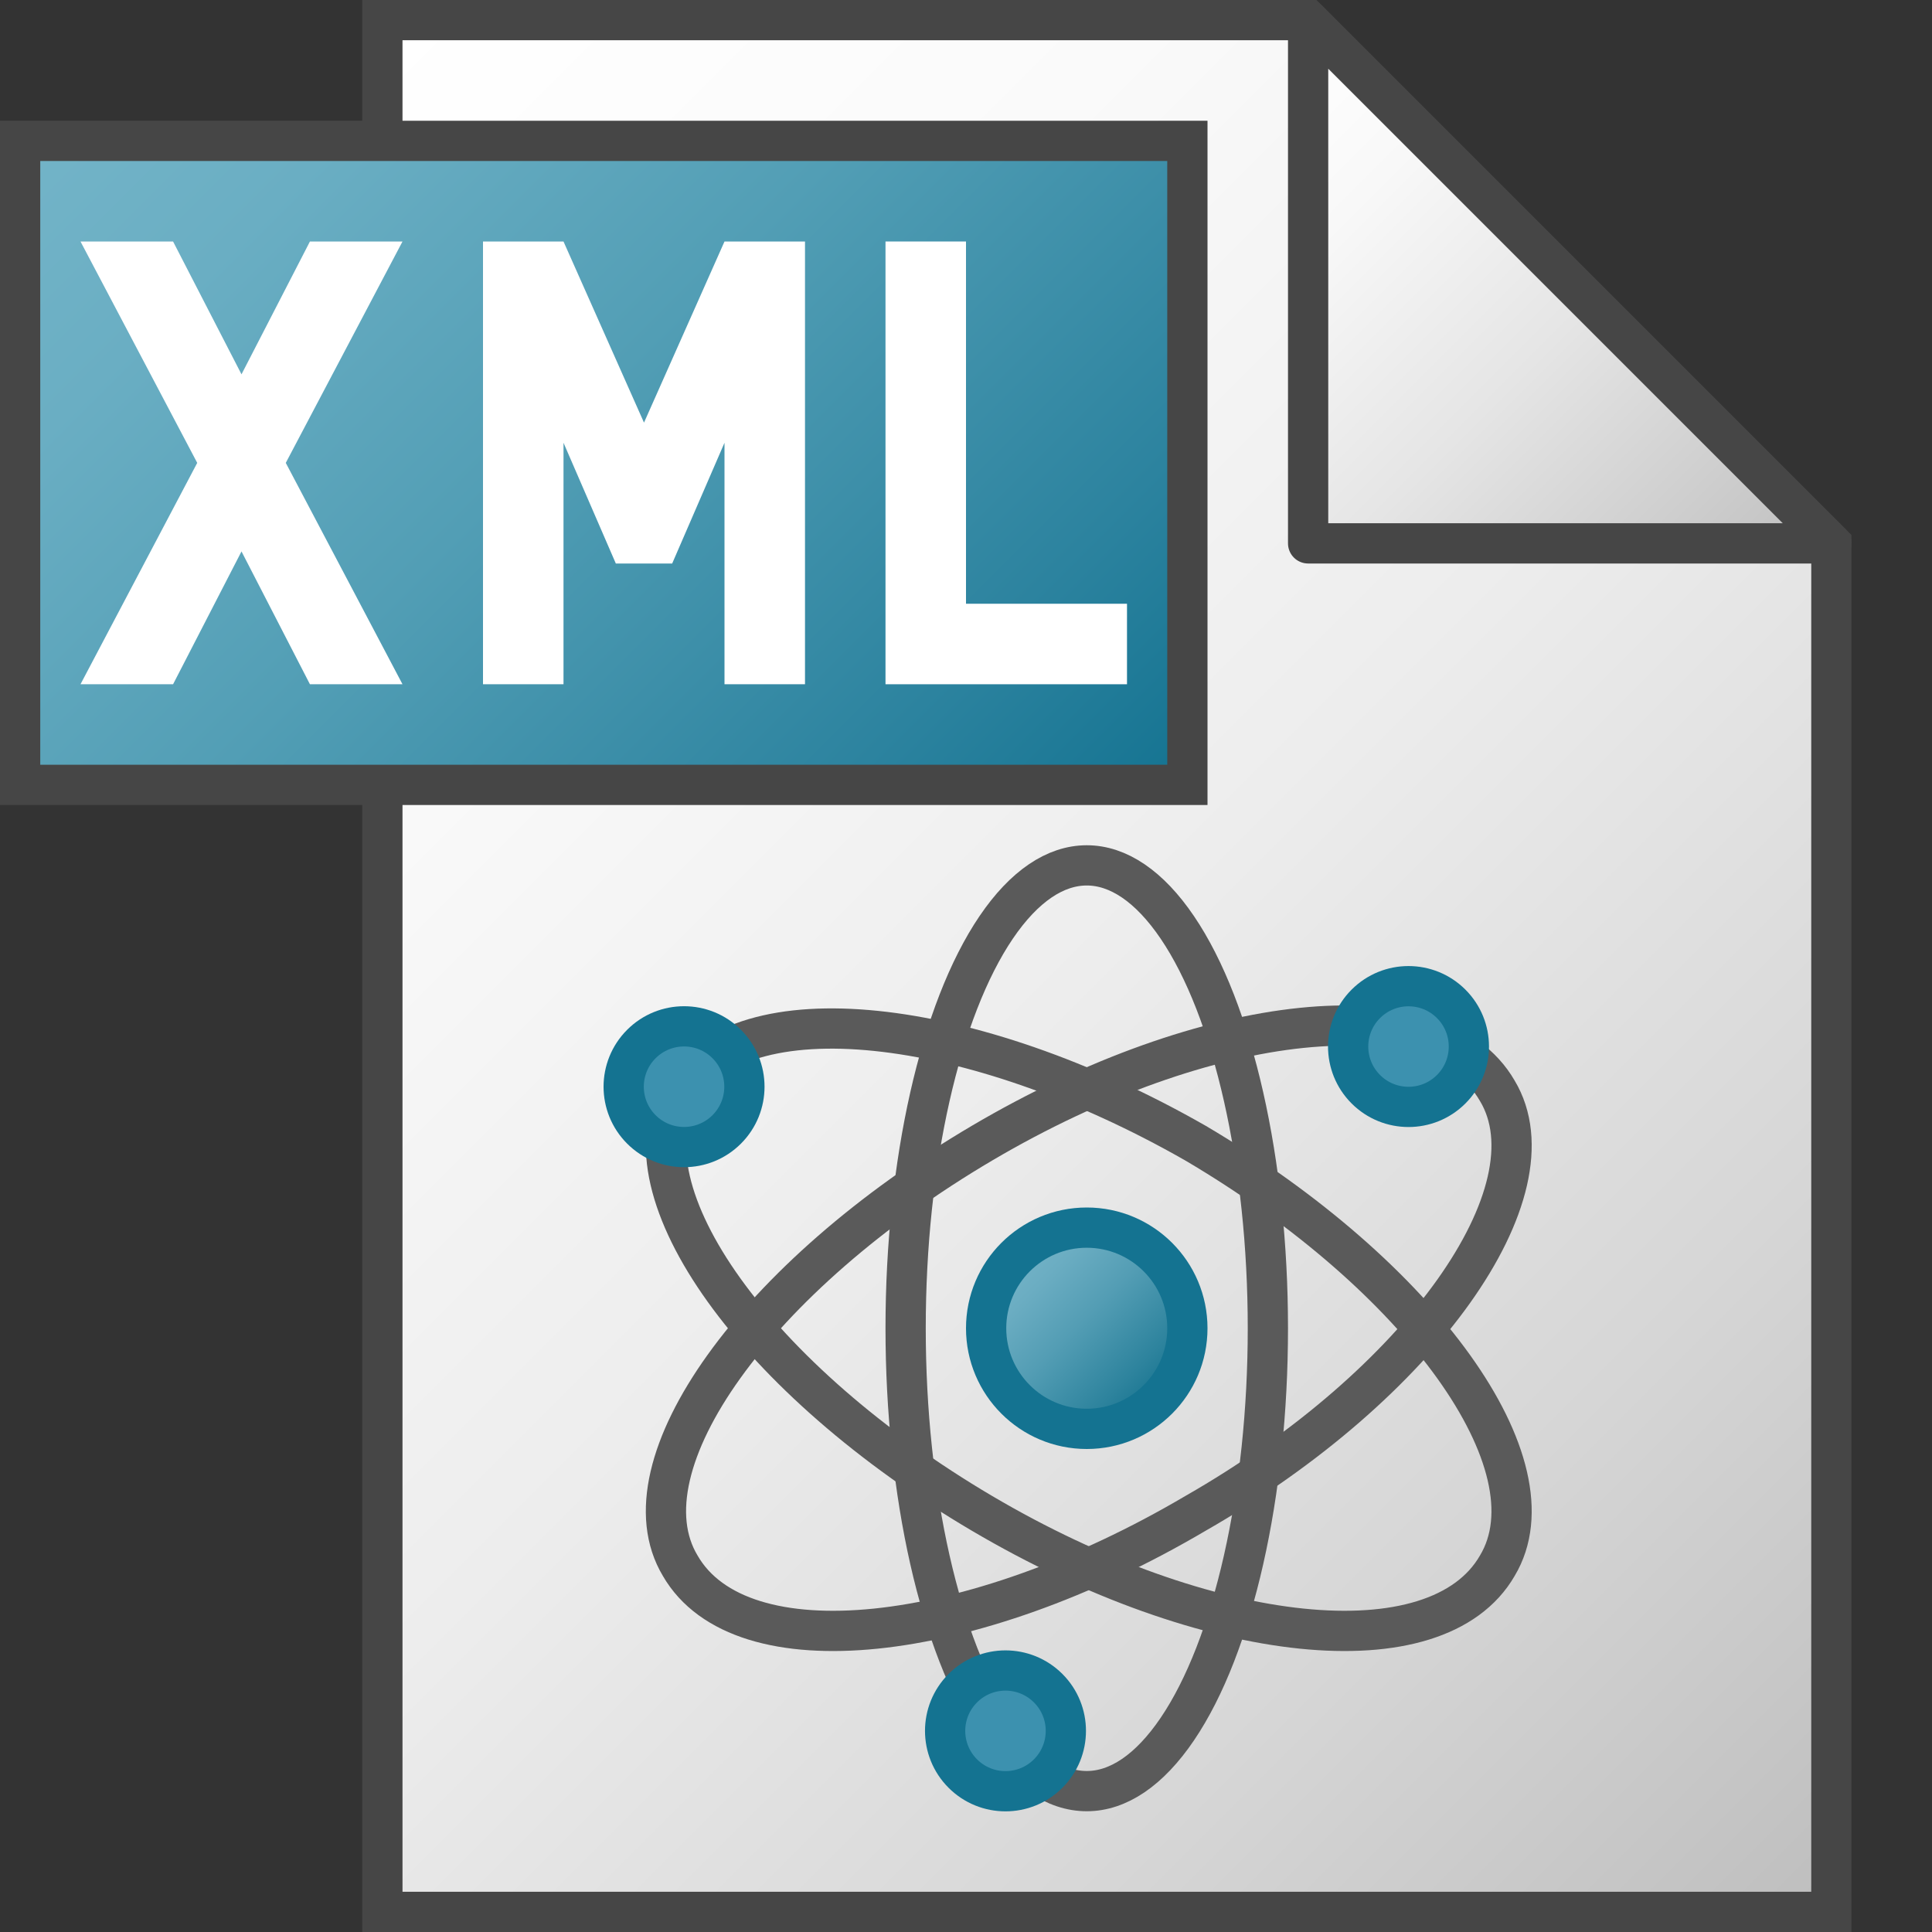 <svg version="1.1" id="Layer_1" xmlns="http://www.w3.org/2000/svg" xmlns:xlink="http://www.w3.org/1999/xlink" x="0px" y="0px"
	 viewBox="0 0 48 48" enable-background="new 0 0 48 48" xml:space="preserve">
<rect x="0" y="0" width="48" height="48" fill="#333333" stroke="none"/>
<linearGradient id="SVGID_1_" gradientUnits="userSpaceOnUse" x1="3.5" y1="-798.5" x2="45" y2="-840" gradientTransform="matrix(1 0 0 -1 0 -792)">
	<stop  offset="0" style="stop-color:#FFFFFF"/>
	<stop  offset="0.232" style="stop-color:#FAFAFA"/>
	<stop  offset="0.496" style="stop-color:#EDEDED"/>
	<stop  offset="0.775" style="stop-color:#D6D6D6"/>
	<stop  offset="1" style="stop-color:#BEBEBE"/>
</linearGradient>
<polygon fill="url(#SVGID_1_)" stroke="#464646" stroke-miterlimit="10" points="32.5,0.5 9.5,0.5 9.5,47.5 45.5,47.5 45.5,13.5 "/>
<linearGradient id="SVGID_2_" gradientUnits="userSpaceOnUse" x1="29.25" y1="-795.75" x2="42.25" y2="-808.75" gradientTransform="matrix(1 0 0 -1 0 -792)">
	<stop  offset="0" style="stop-color:#FFFFFF"/>
	<stop  offset="0.221" style="stop-color:#F8F8F8"/>
	<stop  offset="0.541" style="stop-color:#E5E5E5"/>
	<stop  offset="0.92" style="stop-color:#C6C6C6"/>
	<stop  offset="1" style="stop-color:#BEBEBE"/>
</linearGradient>
<polygon fill="url(#SVGID_2_)" stroke="#464646" stroke-linejoin="round" stroke-miterlimit="10" points="32.5,0.5 32.5,13.5 
	45.5,13.5 "/>
<linearGradient id="SVGID_3_" gradientUnits="userSpaceOnUse" x1="3.75" y1="0.25" x2="26.25" y2="22.75">
	<stop  offset="0" style="stop-color:#73B4C8"/>
	<stop  offset="0.175" style="stop-color:#6AAEC3"/>
	<stop  offset="0.457" style="stop-color:#529EB5"/>
	<stop  offset="0.809" style="stop-color:#2C839F"/>
	<stop  offset="1" style="stop-color:#147391"/>
</linearGradient>
<rect x="0.5" y="3.5" fill="url(#SVGID_3_)" stroke="#464646" stroke-miterlimit="10" width="29" height="16"/>
<polygon fill="#FFFFFF" points="28,17 22,17 22,6 24,6 24,15 28,15 "/>
<polygon fill="#FFFFFF" points="18,6 16,10.5 14,6 12,6 12,17 14,17 14,11 15.3,14 16.7,14 18,11 18,17 20,17 20,6 "/>
<polygon fill="#FFFFFF" points="2,17 4.3,17 6,13.7 7.7,17 10,17 7.1,11.5 10,6 7.7,6 6,9.3 4.3,6 2,6 4.9,11.5 "/>
<linearGradient id="SVGID_4_" gradientUnits="userSpaceOnUse" x1="25.872" y1="92.092" x2="30.046" y2="96.266" gradientTransform="matrix(0.847 0 0 0.847 3.317 -46.777)">
			<stop  offset="0" style="stop-color:#74B3C7"/>
			<stop  offset="0.177" style="stop-color:#6BADC2"/>
			<stop  offset="0.464" style="stop-color:#539DB4"/>
			<stop  offset="0.822" style="stop-color:#2D839D"/>
			<stop  offset="1" style="stop-color:#177490"/>
		</linearGradient>
	<circle fill="url(#SVGID_4_)" stroke="#147391" stroke-linecap="round" stroke-linejoin="round" stroke-miterlimit="10" cx="27" cy="33" r="2.5"/>
		<ellipse fill="none" stroke="#5A5A5A" stroke-linejoin="round" stroke-miterlimit="10" cx="27" cy="33" rx="4.5" ry="11.5"/>
		<path fill="none" stroke="#5A5A5A" stroke-linejoin="round" stroke-miterlimit="10" d="M24.4,28.4c5.6-3.3,11.3-3.9,12.8-1.3
			c1.5,2.5-1.9,7.3-7.5,10.5c-5.6,3.3-11.3,3.9-12.8,1.3C15.4,36.4,18.8,31.7,24.4,28.4z"/>
		<path fill="none" stroke="#5A5A5A" stroke-linejoin="round" stroke-miterlimit="10" d="M24.4,37.6c-5.6-3.3-9-8-7.5-10.5
			c1.5-2.5,7.2-1.9,12.8,1.3c5.6,3.3,9,8,7.5,10.5C35.7,41.5,30,40.9,24.4,37.6z"/>
		<ellipse transform="matrix(0.707 -0.707 0.707 0.707 -14.113 19.929)" fill="#3C91AF" stroke="#147391" stroke-linecap="round" stroke-linejoin="round" stroke-miterlimit="10" cx="17" cy="27" rx="1.5" ry="1.5"/>
		<ellipse transform="matrix(0.707 -0.707 0.707 0.707 -8.133 32.364)" fill="#3C91AF" stroke="#147391" stroke-linecap="round" stroke-linejoin="round" stroke-miterlimit="10" cx="35" cy="26" rx="1.5" ry="1.5"/>
		<ellipse transform="matrix(0.707 -0.707 0.707 0.707 -23.095 30.277)" fill="#3C91AF" stroke="#147391" stroke-linecap="round" stroke-linejoin="round" stroke-miterlimit="10" cx="25" cy="43" rx="1.5" ry="1.5"/>
</svg>
